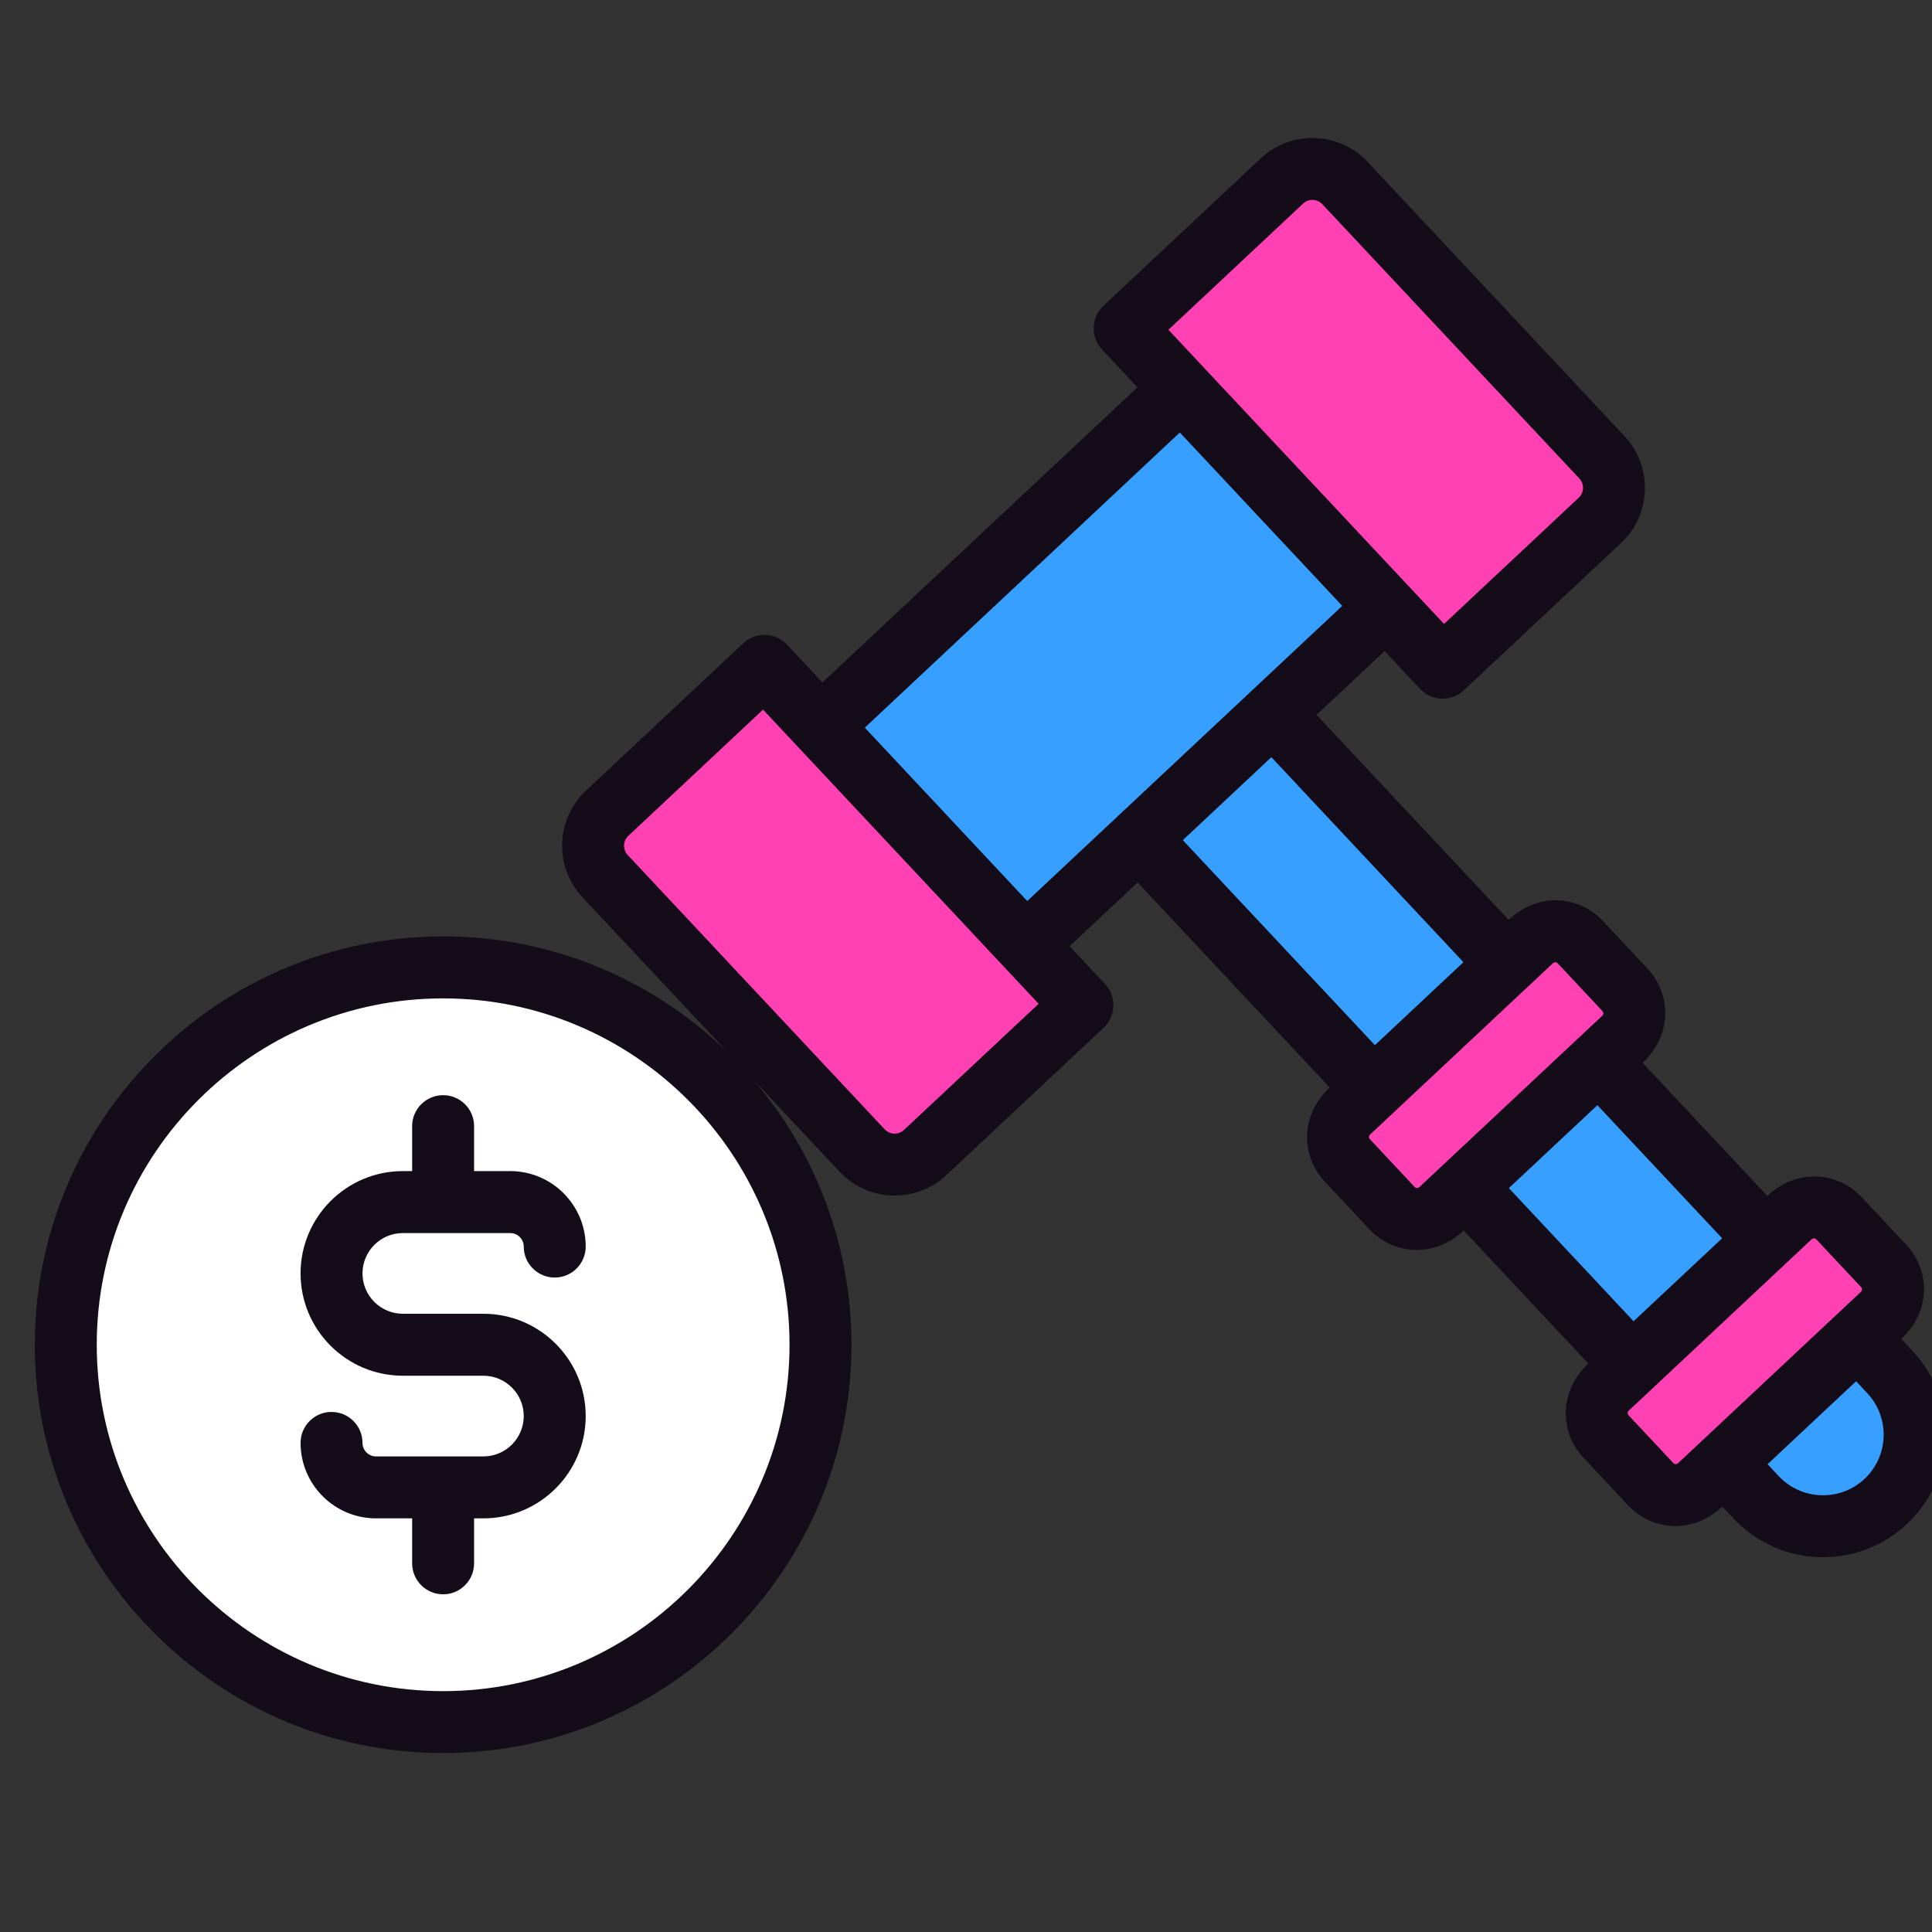 <svg width="70" height="70" viewBox="0 0 70 70" fill="none" xmlns="http://www.w3.org/2000/svg">
<rect x="0" y="0" width="70" height="70" fill="#333333" stroke="none"/>
<g clip-path="url(#clip0_251_849)">
<path d="M28.289 27.69L44.29 12.698L51.712 20.62L35.712 35.612L28.289 27.69Z" fill="#379FFF"/>
<path d="M68.321 54.402C66.983 55.656 64.882 55.587 63.628 54.25L38.977 27.939L43.822 23.4L68.474 49.71C69.727 51.048 69.659 53.149 68.321 54.402V54.402Z" fill="#379FFF"/>
<path d="M58.822 37.62L52.192 43.832C51.692 44.301 50.908 44.275 50.439 43.776L48.816 42.043C48.347 41.543 48.373 40.758 48.873 40.29L55.502 34.078C56.002 33.609 56.787 33.635 57.256 34.135L58.879 35.867C59.348 36.367 59.322 37.152 58.822 37.62Z" fill="#FF41B3"/>
<path d="M68.194 47.623L61.564 53.835C61.064 54.303 60.28 54.278 59.811 53.778L58.188 52.045C57.719 51.546 57.745 50.761 58.245 50.292L64.874 44.08C65.374 43.612 66.159 43.638 66.628 44.137L68.251 45.87C68.72 46.37 68.694 47.155 68.194 47.623Z" fill="#FF41B3"/>
<path d="M39.218 36.42L33.52 41.759C32.869 42.369 31.846 42.336 31.236 41.685L21.925 31.747C21.315 31.096 21.348 30.074 21.999 29.464L27.698 24.125L39.218 36.42Z" fill="#FF41B3"/>
<path d="M57.967 18.853L52.269 24.192L40.748 11.896L46.447 6.557C47.097 5.947 48.12 5.98 48.73 6.632L58.041 16.57C58.651 17.221 58.618 18.243 57.967 18.853Z" fill="#FF41B3"/>
<path d="M29.729 48.724C29.729 55.705 24.494 61.466 17.734 62.291C17.184 62.361 16.624 62.395 16.056 62.395C8.504 62.395 2.383 56.273 2.383 48.724C2.383 41.172 8.504 35.051 16.056 35.051C16.624 35.051 17.184 35.084 17.734 35.154C24.494 35.98 29.729 41.741 29.729 48.724V48.724Z" fill="white"/>
<path d="M69.291 48.942L68.888 48.511C70.004 47.466 69.903 45.991 69.07 45.103L67.447 43.37C66.62 42.489 65.153 42.282 64.033 43.331L59.515 38.508C60.617 37.475 60.537 35.996 59.697 35.099L58.074 33.367C57.252 32.489 55.788 32.27 54.661 33.328L47.701 25.9L50.167 23.59L51.45 24.959C51.873 25.411 52.583 25.435 53.036 25.011L58.735 19.672C59.836 18.64 59.893 16.904 58.86 15.803L49.549 5.864C48.517 4.763 46.781 4.706 45.679 5.738L39.981 11.078C39.529 11.501 39.506 12.211 39.929 12.664L41.212 14.033L29.799 24.726L28.516 23.358C28.093 22.906 27.383 22.882 26.93 23.306L21.232 28.645C20.128 29.68 20.071 31.41 21.106 32.514L26.352 38.113C23.686 35.525 20.055 33.927 16.055 33.927C7.898 33.927 1.261 40.564 1.261 48.722C1.261 56.88 7.898 63.517 16.055 63.517C24.213 63.517 30.85 56.88 30.85 48.722C30.85 45.07 29.517 41.726 27.316 39.142L30.417 42.452C31.45 43.554 33.186 43.61 34.287 42.578L39.985 37.239C40.437 36.815 40.461 36.105 40.037 35.653L38.754 34.283L41.218 31.974L48.178 39.402C47.067 40.443 47.161 41.918 47.996 42.809L49.62 44.542C50.455 45.433 51.925 45.62 53.032 44.583L57.55 49.405C56.442 50.443 56.535 51.922 57.369 52.813L58.992 54.545C59.829 55.438 61.295 55.625 62.404 54.586L62.808 55.017C64.485 56.806 67.297 56.899 69.089 55.221C70.88 53.542 70.97 50.734 69.291 48.942ZM16.056 61.273C9.135 61.273 3.505 55.643 3.505 48.723C3.505 41.803 9.135 36.173 16.056 36.173C22.976 36.173 28.606 41.803 28.606 48.723C28.606 55.643 22.976 61.273 16.056 61.273ZM47.214 7.377C47.413 7.19 47.725 7.201 47.911 7.399L57.223 17.337C57.408 17.535 57.398 17.848 57.2 18.034L52.32 22.606C51.249 21.463 43.504 13.197 42.334 11.948L47.214 7.377ZM32.752 40.941C32.554 41.127 32.241 41.117 32.055 40.918L22.744 30.98C22.558 30.781 22.568 30.469 22.767 30.283L27.646 25.711L37.632 36.369L32.752 40.941ZM31.334 26.364L42.747 15.671L48.632 21.952C47.29 23.21 38.56 31.39 37.219 32.646L31.334 26.364ZM42.856 30.44L46.064 27.434L53.023 34.862L49.816 37.868L42.856 30.44ZM51.257 43.008L49.634 41.275C49.59 41.228 49.591 41.154 49.64 41.108L56.27 34.896C56.317 34.852 56.391 34.853 56.437 34.901L58.06 36.634C58.104 36.681 58.102 36.757 58.054 36.801C55.859 38.858 53.639 40.938 51.424 43.013C51.376 43.058 51.302 43.055 51.257 43.008ZM54.669 43.048L57.877 40.043L62.396 44.865L59.188 47.871L54.669 43.048ZM60.63 53.011L59.007 51.279C58.962 51.231 58.965 51.156 59.012 51.111L65.642 44.899C65.691 44.854 65.765 44.858 65.809 44.905L67.433 46.637C67.477 46.685 67.475 46.759 67.427 46.804L60.797 53.016C60.752 53.059 60.677 53.061 60.63 53.011ZM67.554 53.584C66.669 54.412 65.275 54.367 64.446 53.482L64.042 53.051L67.25 50.046L67.654 50.477C68.485 51.364 68.439 52.755 67.554 53.584Z" fill="#150C19"/>
<path d="M14.596 44.676H18.487C18.757 44.676 18.976 44.895 18.976 45.165C18.976 45.785 19.479 46.288 20.099 46.288C20.718 46.288 21.221 45.785 21.221 45.165C21.221 43.658 19.994 42.431 18.487 42.431H17.177V40.802C17.177 40.183 16.675 39.68 16.055 39.68C15.435 39.68 14.933 40.183 14.933 40.802V42.431H14.596C12.552 42.431 10.89 44.094 10.89 46.138C10.89 48.182 12.552 49.845 14.596 49.845H17.514C18.32 49.845 18.976 50.501 18.976 51.307C18.976 52.113 18.32 52.769 17.514 52.769H13.624C13.354 52.769 13.134 52.549 13.134 52.279C13.134 51.66 12.632 51.157 12.012 51.157C11.392 51.157 10.89 51.66 10.89 52.279C10.89 53.787 12.117 55.013 13.624 55.013H14.933V56.642C14.933 57.262 15.436 57.765 16.055 57.765C16.675 57.765 17.177 57.262 17.177 56.642V55.013H17.515C19.558 55.013 21.221 53.351 21.221 51.307C21.221 49.263 19.558 47.6 17.515 47.6H14.596C13.79 47.6 13.134 46.944 13.134 46.138C13.134 45.332 13.79 44.676 14.596 44.676V44.676Z" fill="#150C19"/>
</g>
<defs>
<clipPath id="clip0_251_849">
<rect width="70" height="70" fill="white"/>
</clipPath>
</defs>
</svg>
